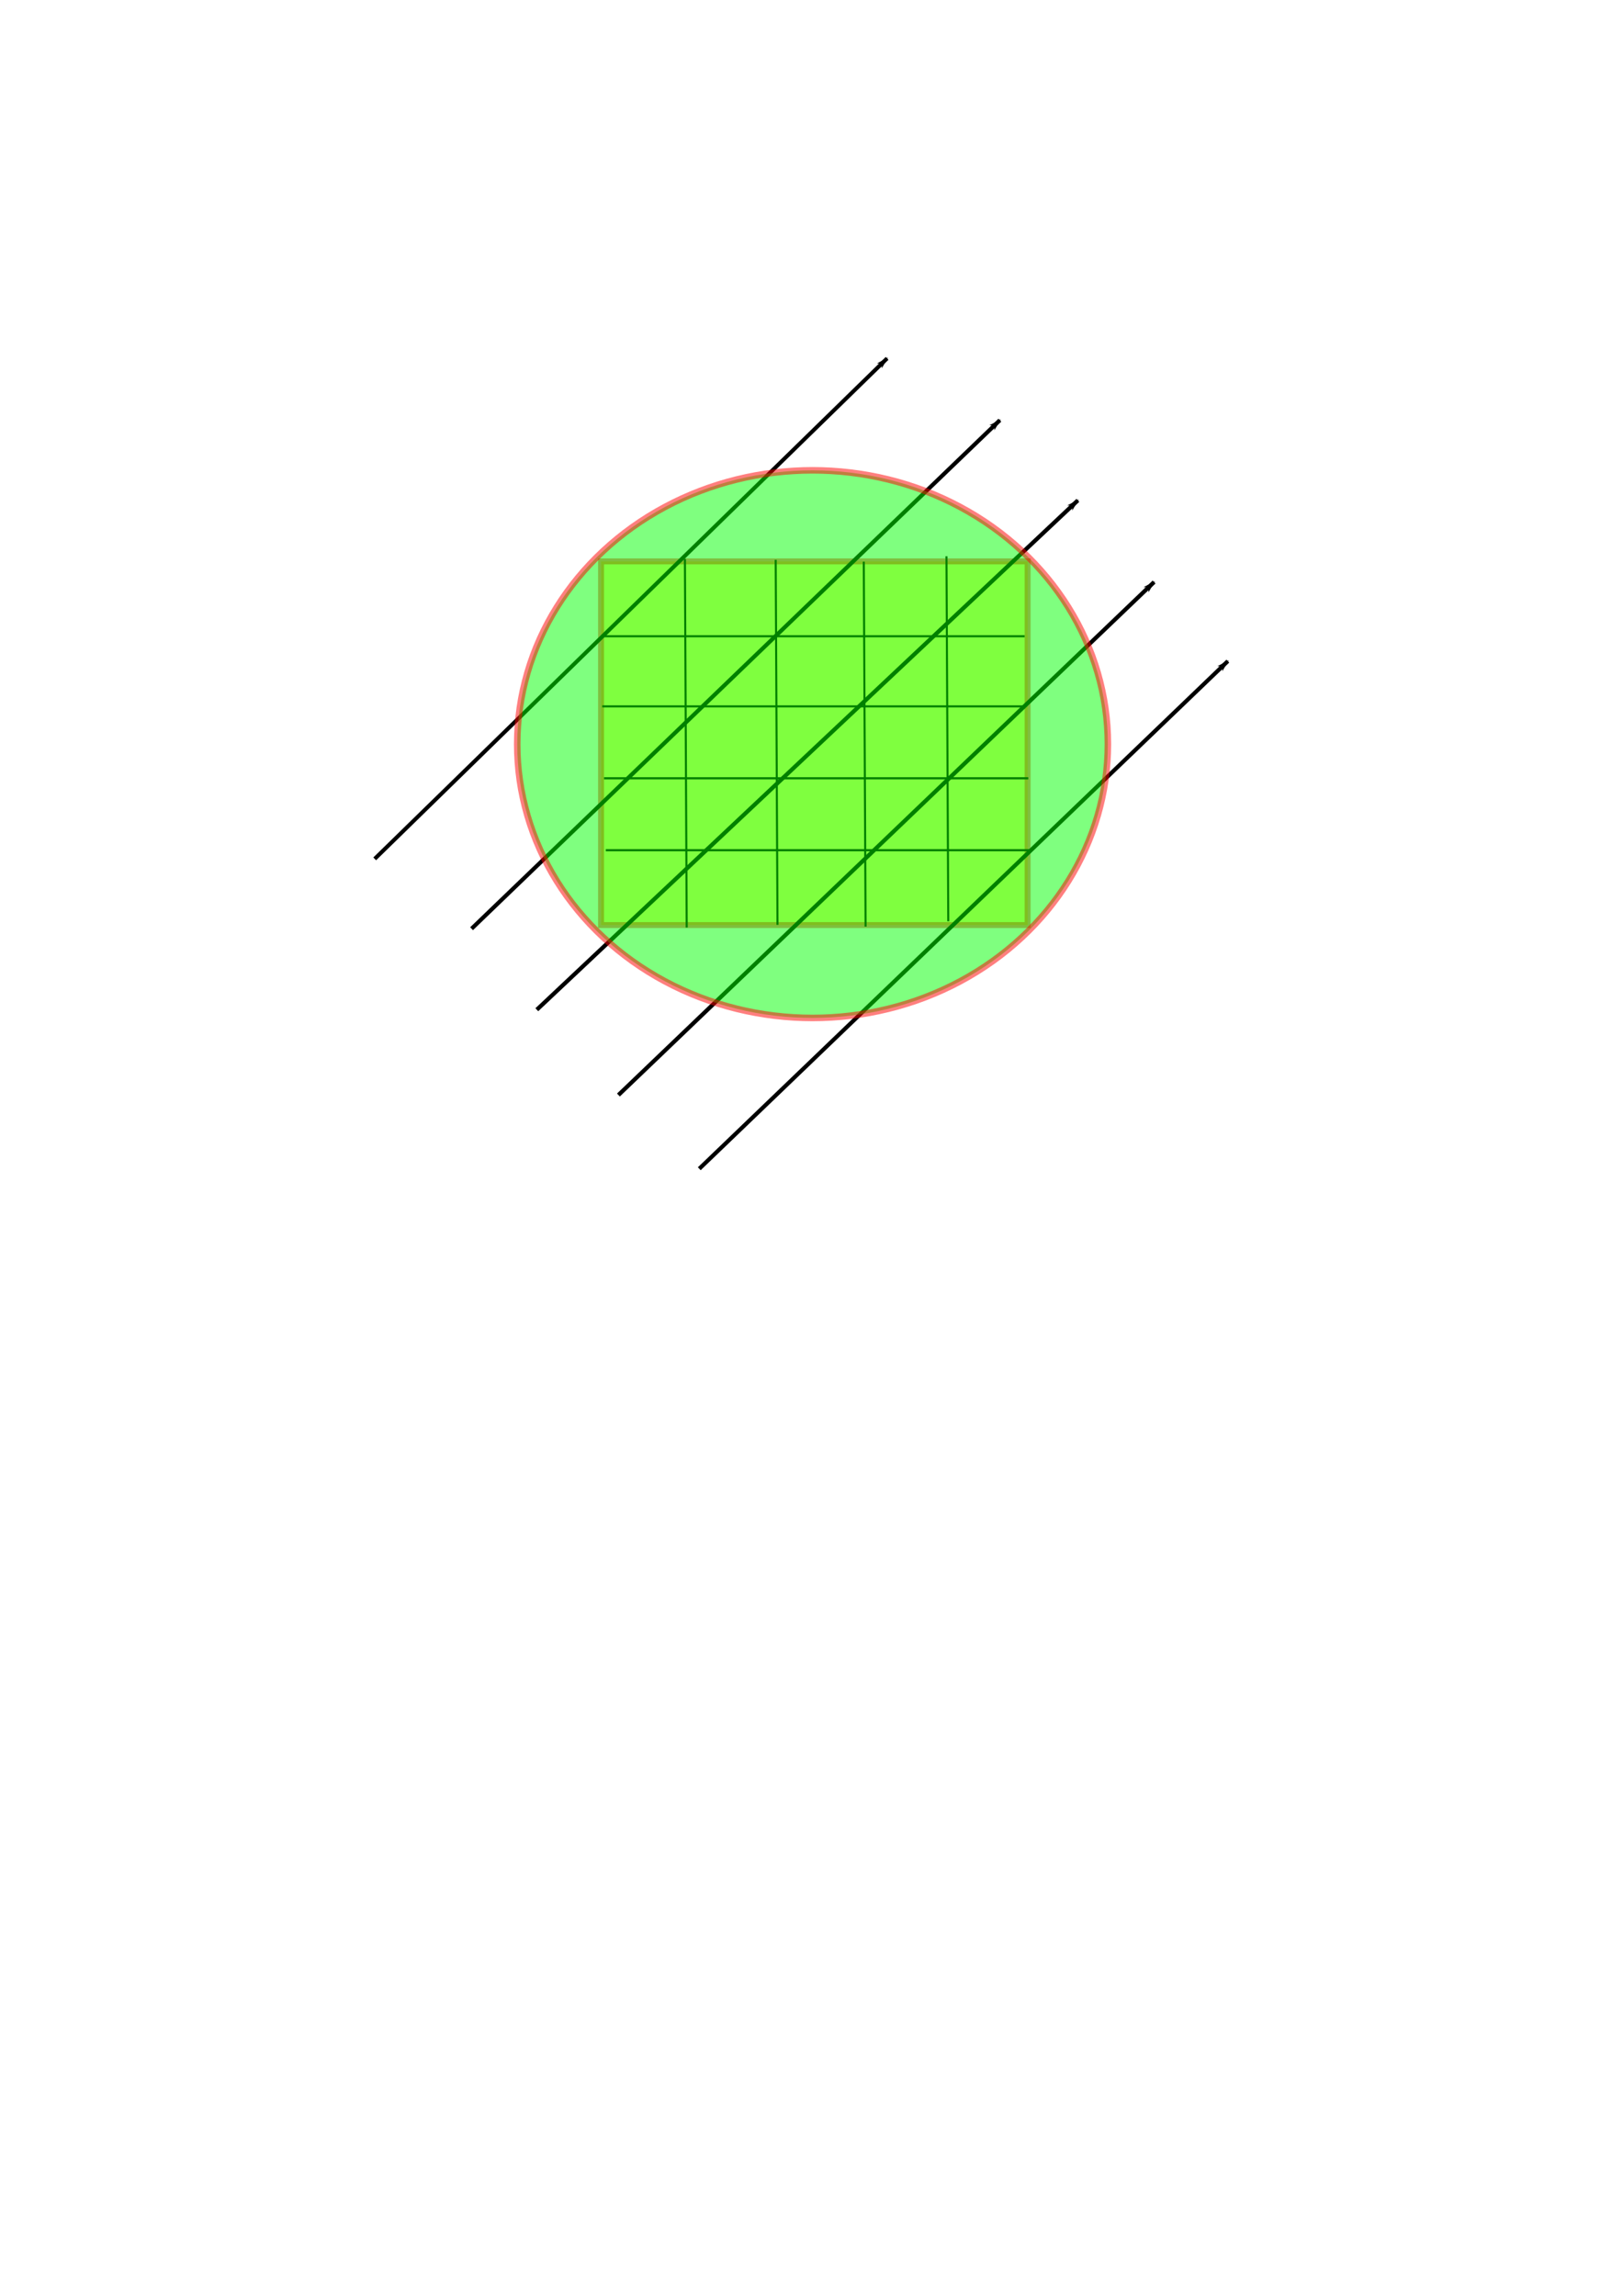 <?xml version="1.0" encoding="UTF-8" standalone="no"?>
<!-- Created with Inkscape (http://www.inkscape.org/) -->

<svg
   xmlns:dc="http://purl.org/dc/elements/1.1/"
   xmlns:cc="http://creativecommons.org/ns#"
   xmlns:rdf="http://www.w3.org/1999/02/22-rdf-syntax-ns#"
   xmlns:svg="http://www.w3.org/2000/svg"
   xmlns="http://www.w3.org/2000/svg"
   xmlns:sodipodi="http://sodipodi.sourceforge.net/DTD/sodipodi-0.dtd"
   xmlns:inkscape="http://www.inkscape.org/namespaces/inkscape"
   width="210mm"
   height="297mm"
   viewBox="0 0 210 297"
   version="1.1"
   id="svg8"
   inkscape:version="0.92.5 (2060ec1f9f, 2020-04-08)"
   sodipodi:docname="notes_2.svg"
   inkscape:export-filename="/home/preeti/Documents/DT/TCI_few_views/images/notes_2.png"
   inkscape:export-xdpi="96"
   inkscape:export-ydpi="96">
  <defs
     id="defs2">
    <marker
       inkscape:stockid="Arrow1Lstart"
       orient="auto"
       refY="0.0"
       refX="0.0"
       id="marker1467"
       style="overflow:visible"
       inkscape:isstock="true">
      <path
         id="path1465"
         d="M 0.0,0.0 L 5.0,-5.0 L -12.5,0.0 L 5.0,5.0 L 0.0,0.0 z "
         style="fill-rule:evenodd;stroke:#000000;stroke-width:1pt;stroke-opacity:1;fill:#000000;fill-opacity:1"
         transform="scale(0.8) translate(12.5,0)" />
    </marker>
    <marker
       inkscape:isstock="true"
       style="overflow:visible"
       id="marker1415"
       refX="0.0"
       refY="0.0"
       orient="auto"
       inkscape:stockid="Arrow1Lstart"
       inkscape:collect="always">
      <path
         transform="scale(0.8) translate(12.5,0)"
         style="fill-rule:evenodd;stroke:#000000;stroke-width:1pt;stroke-opacity:1;fill:#000000;fill-opacity:1"
         d="M 0.0,0.0 L 5.0,-5.0 L -12.5,0.0 L 5.0,5.0 L 0.0,0.0 z "
         id="path1413" />
    </marker>
    <marker
       inkscape:stockid="Arrow1Lstart"
       orient="auto"
       refY="0.0"
       refX="0.0"
       id="marker1369"
       style="overflow:visible"
       inkscape:isstock="true"
       inkscape:collect="always">
      <path
         id="path1367"
         d="M 0.0,0.0 L 5.0,-5.0 L -12.5,0.0 L 5.0,5.0 L 0.0,0.0 z "
         style="fill-rule:evenodd;stroke:#000000;stroke-width:1pt;stroke-opacity:1;fill:#000000;fill-opacity:1"
         transform="scale(0.8) translate(12.5,0)" />
    </marker>
    <marker
       inkscape:isstock="true"
       style="overflow:visible"
       id="marker1329"
       refX="0.0"
       refY="0.0"
       orient="auto"
       inkscape:stockid="Arrow1Lstart"
       inkscape:collect="always">
      <path
         transform="scale(0.8) translate(12.5,0)"
         style="fill-rule:evenodd;stroke:#000000;stroke-width:1pt;stroke-opacity:1;fill:#000000;fill-opacity:1"
         d="M 0.0,0.0 L 5.0,-5.0 L -12.5,0.0 L 5.0,5.0 L 0.0,0.0 z "
         id="path1327" />
    </marker>
    <marker
       inkscape:stockid="Arrow1Lstart"
       orient="auto"
       refY="0.0"
       refX="0.0"
       id="Arrow1Lstart"
       style="overflow:visible"
       inkscape:isstock="true"
       inkscape:collect="always">
      <path
         id="path993"
         d="M 0.0,0.0 L 5.0,-5.0 L -12.5,0.0 L 5.0,5.0 L 0.0,0.0 z "
         style="fill-rule:evenodd;stroke:#000000;stroke-width:1pt;stroke-opacity:1;fill:#000000;fill-opacity:1"
         transform="scale(0.8) translate(12.5,0)" />
    </marker>
    <marker
       inkscape:stockid="Arrow1Lend"
       orient="auto"
       refY="0.0"
       refX="0.0"
       id="Arrow1Lend"
       style="overflow:visible;"
       inkscape:isstock="true">
      <path
         id="path996"
         d="M 0.0,0.0 L 5.0,-5.0 L -12.5,0.0 L 5.0,5.0 L 0.0,0.0 z "
         style="fill-rule:evenodd;stroke:#000000;stroke-width:1pt;stroke-opacity:1;fill:#000000;fill-opacity:1"
         transform="scale(0.8) rotate(180) translate(12.5,0)" />
    </marker>
  </defs>
  <sodipodi:namedview
     id="base"
     pagecolor="#ffffff"
     bordercolor="#666666"
     borderopacity="1.0"
     inkscape:pageopacity="0.0"
     inkscape:pageshadow="2"
     inkscape:zoom="1.1375"
     inkscape:cx="405.71429"
     inkscape:cy="759.56044"
     inkscape:document-units="mm"
     inkscape:current-layer="layer1"
     showgrid="false"
     inkscape:window-width="1848"
     inkscape:window-height="1016"
     inkscape:window-x="72"
     inkscape:window-y="27"
     inkscape:window-maximized="1" />
  <g
     inkscape:label="Layer 1"
     inkscape:groupmode="layer"
     id="layer1">
    <rect
       style="opacity:0;fill:#ff0000;fill-opacity:1;stroke:#ff0000;stroke-width:0.6;stroke-miterlimit:4;stroke-dasharray:none;stroke-opacity:1"
       id="rect10"
       width="11.397"
       height="10.932"
       x="99.553"
       y="83.473" />
    <rect
       style="opacity:0;fill:#ff0000;fill-opacity:1;stroke:#ff0000;stroke-width:0.6;stroke-miterlimit:4;stroke-dasharray:none;stroke-opacity:1"
       id="rect12"
       width="47.683"
       height="38.612"
       x="82.341"
       y="62.073" />
    <rect
       style="opacity:0;fill:#ff0000;fill-opacity:1;stroke:#ff0000;stroke-width:0.6;stroke-miterlimit:4;stroke-dasharray:none;stroke-opacity:1"
       id="rect14"
       width="41.868"
       height="35.821"
       x="84.899"
       y="75.564" />
    <rect
       style="opacity:0;fill:#ff0000;fill-opacity:1;stroke:#ff0000;stroke-width:0.6;stroke-miterlimit:4;stroke-dasharray:none;stroke-opacity:1"
       id="rect18"
       width="58.15"
       height="46.52"
       x="68.617"
       y="64.864" />
    <rect
       style="opacity:0;fill:#ffff00;fill-opacity:1;stroke:#ff0000;stroke-width:0.6;stroke-miterlimit:4;stroke-dasharray:none;stroke-opacity:1"
       id="rect20"
       width="49.777"
       height="39.077"
       x="71.641"
       y="61.143" />
    <rect
       style="opacity:0;fill:#ffff00;fill-opacity:1;stroke:#ff0000;stroke-width:0.6;stroke-miterlimit:4;stroke-dasharray:none;stroke-opacity:1"
       id="rect829"
       width="5.582"
       height="4.187"
       x="105.368"
       y="90.218" />
    <rect
       style="opacity:0.5;fill:#ffff00;fill-opacity:1;stroke:#ff0000;stroke-width:0.768;stroke-miterlimit:4;stroke-dasharray:none;stroke-opacity:1"
       id="rect831"
       width="55.191"
       height="47.05"
       x="77.772"
       y="72.624" />
    <path
       style="fill:none;stroke:#000000;stroke-width:0.265px;stroke-linecap:butt;stroke-linejoin:miter;stroke-opacity:1"
       d="M 77.921,82.31 H 132.582"
       id="path835"
       inkscape:connector-curvature="0" />
    <path
       style="fill:none;stroke:#000000;stroke-width:0.265px;stroke-linecap:butt;stroke-linejoin:miter;stroke-opacity:1"
       d="M 77.921,91.381 H 132.582"
       id="path837"
       inkscape:connector-curvature="0" />
    <path
       style="fill:none;stroke:#000000;stroke-width:0.284px;stroke-linecap:butt;stroke-linejoin:miter;stroke-opacity:1"
       d="M 78.154,100.685 H 133.048"
       id="path839"
       inkscape:connector-curvature="0" />
    <path
       style="fill:none;stroke:#000000;stroke-width:0.284px;stroke-linecap:butt;stroke-linejoin:miter;stroke-opacity:1"
       d="m 78.386,109.989 h 54.894"
       id="path839-3"
       inkscape:connector-curvature="0" />
    <path
       style="fill:none;stroke:#000000;stroke-width:0.265px;stroke-linecap:butt;stroke-linejoin:miter;stroke-opacity:1"
       d="M 88.621,72.308 88.853,119.991"
       id="path871"
       inkscape:connector-curvature="0" />
    <path
       style="fill:none;stroke:#000000;stroke-width:0.263px;stroke-linecap:butt;stroke-linejoin:miter;stroke-opacity:1"
       d="m 100.367,72.424 0.233,47.218"
       id="path871-7"
       inkscape:connector-curvature="0" />
    <path
       style="fill:none;stroke:#000000;stroke-width:0.263px;stroke-linecap:butt;stroke-linejoin:miter;stroke-opacity:1"
       d="m 111.765,72.657 0.233,47.218"
       id="path871-7-5"
       inkscape:connector-curvature="0" />
    <path
       style="fill:none;stroke:#000000;stroke-width:0.263px;stroke-linecap:butt;stroke-linejoin:miter;stroke-opacity:1"
       d="m 122.464,71.959 0.233,47.218"
       id="path871-7-5-3"
       inkscape:connector-curvature="0" />
    <path
       style="fill:none;stroke:#000000;stroke-width:0.514;stroke-linecap:butt;stroke-linejoin:miter;stroke-opacity:1;stroke-miterlimit:4;stroke-dasharray:none;marker-start:url(#Arrow1Lstart)"
       d="m 114.782,46.36 -6.871,6.71 -59.428,58.038"
       id="path871-5"
       inkscape:connector-curvature="0"
       sodipodi:nodetypes="ccc" />
    <path
       style="fill:none;stroke:#000000;stroke-width:0.526px;stroke-linecap:butt;stroke-linejoin:miter;stroke-opacity:1;marker-start:url(#marker1329)"
       d="m 129.372,54.357 -7.084,6.818 -61.272,58.969"
       id="path871-5-6"
       inkscape:connector-curvature="0"
       sodipodi:nodetypes="ccc" />
    <path
       style="fill:none;stroke:#000000;stroke-width:0.533px;stroke-linecap:butt;stroke-linejoin:miter;stroke-opacity:1;marker-start:url(#marker1369)"
       d="m 139.466,64.727 -7.255,6.829 -62.752,59.068"
       id="path871-5-6-2"
       inkscape:connector-curvature="0"
       sodipodi:nodetypes="ccc" />
    <path
       style="fill:none;stroke:#000000;stroke-width:0.532px;stroke-linecap:butt;stroke-linejoin:miter;stroke-opacity:1;marker-start:url(#marker1415)"
       d="M 149.327,75.295 142.144,82.173 80.017,141.659"
       id="path871-5-6-2-9"
       inkscape:connector-curvature="0"
       sodipodi:nodetypes="ccc" />
    <path
       style="fill:none;stroke:#000000;stroke-width:0.526px;stroke-linecap:butt;stroke-linejoin:miter;stroke-opacity:1;marker-start:url(#marker1467)"
       d="m 158.867,85.529 -7.087,6.805 -61.3,58.862"
       id="path871-5-6-2-9-1"
       inkscape:connector-curvature="0"
       sodipodi:nodetypes="ccc" />
    <ellipse
       style="opacity:0.5;fill:#00ff00;fill-opacity:1;stroke:#ff0000;stroke-width:0.846;stroke-miterlimit:4;stroke-dasharray:none;stroke-opacity:1"
       id="path1536"
       cx="105.136"
       cy="96.266"
       rx="38.213"
       ry="35.422" />
  </g>
</svg>
